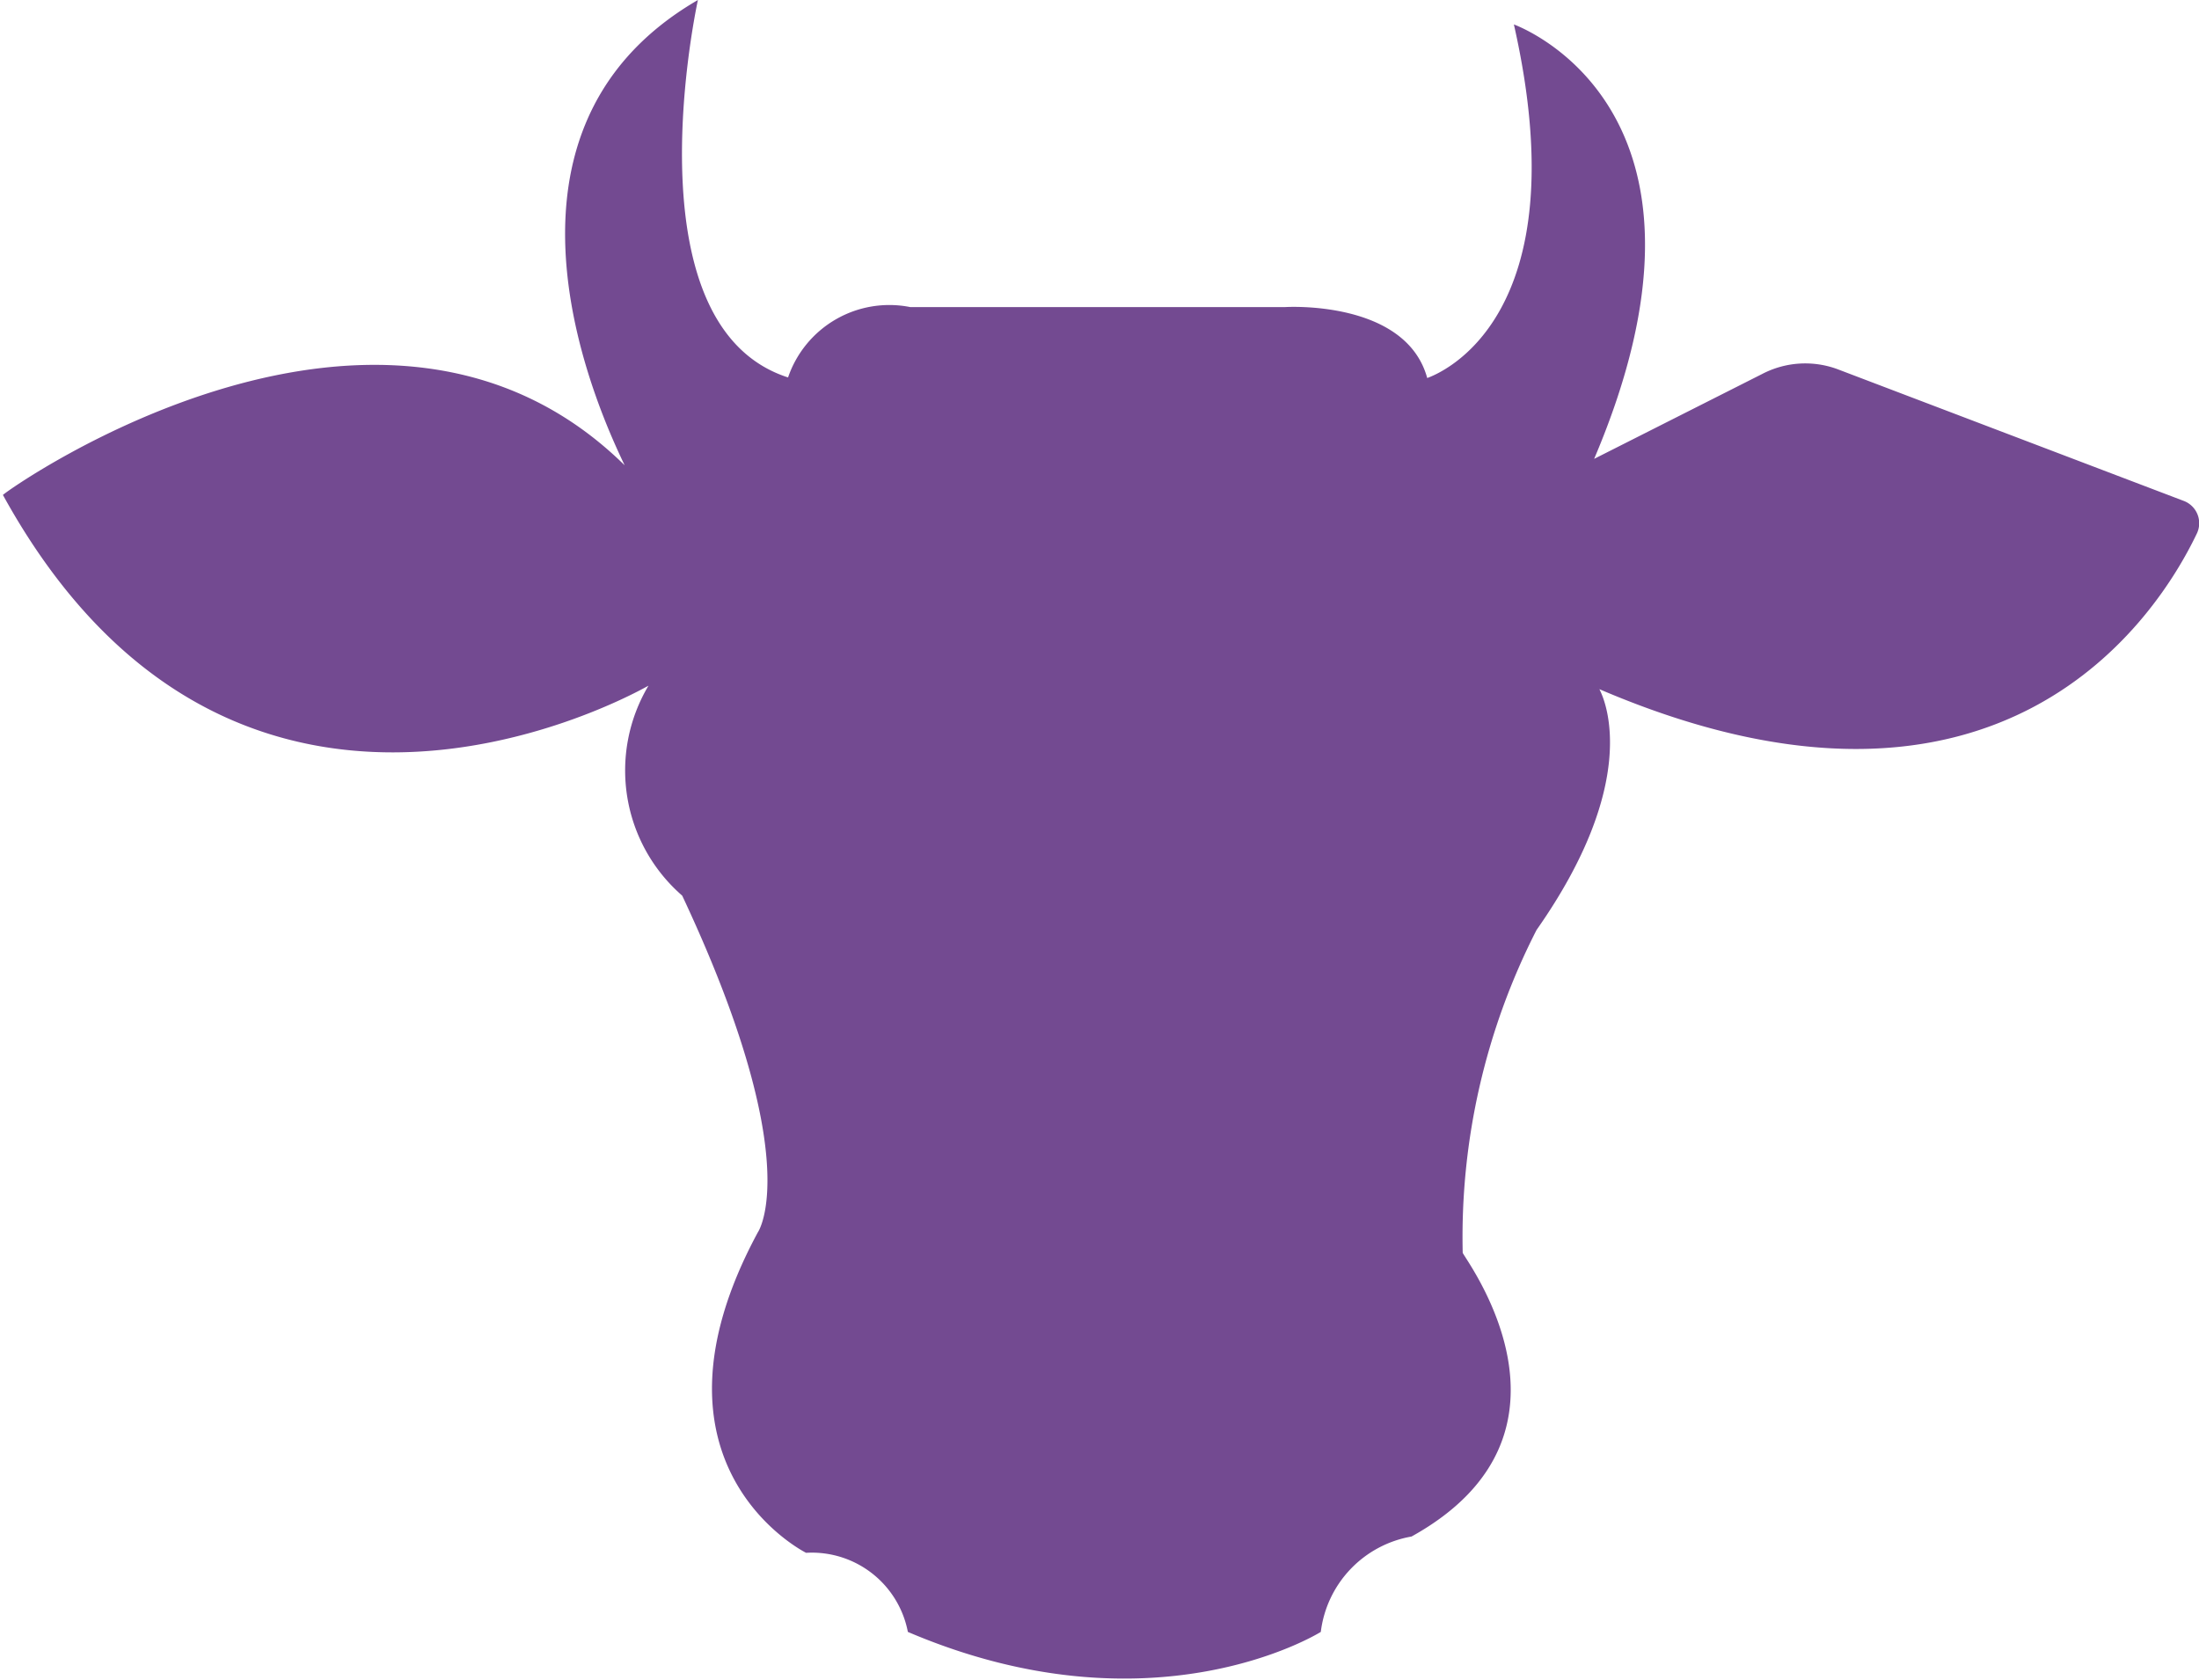 <svg xmlns="http://www.w3.org/2000/svg" viewBox="0 0 37.81 28.89"><defs><style>.cls-1{fill:#734a91;}</style></defs><g id="Capa_2" data-name="Capa 2"><g id="Capa_1-2" data-name="Capa 1"><path class="cls-1" d="M12,0c-.1.47-1.12,5.63,1.55,6.49h0a1.84,1.84,0,0,1,2.1-1.21l6.45,0s2.07-.13,2.44,1.22c0,0,0,0,0,0,.19-.07,2.64-1,1.49-6.08,0,0,0,0,0,0,.34.13,3.85,1.66,1.38,7.47,0,0,0,0,0,0L30.3,6.43a1.6,1.6,0,0,1,1.3-.08l5.94,2.26a.41.41,0,0,1,.23.57c-.67,1.4-3.36,5.63-10.27,2.67,0,0,0,0,0,0,.12.23.69,1.62-1.08,4.14h0a11.59,11.59,0,0,0-1.27,5.55h0c0,.06,2.35,3.09-.88,4.88a1.9,1.9,0,0,0-1.56,1.64h0c-.08.05-2.93,1.78-7.1,0h0a1.68,1.68,0,0,0-1.75-1.36h0s-3-1.49-.83-5.51c0,0,.85-1.21-1.3-5.79h0a2.85,2.85,0,0,1-.58-3.61s0,0,0,0c-.61.34-7.2,3.81-11.1-3.28v0C.23,8.35,6.58,3.91,10.74,8c0,0,0,0,0,0C10.4,7.28,8,2.32,12,0,12,0,12,0,12,0Z"/></g></g></svg>